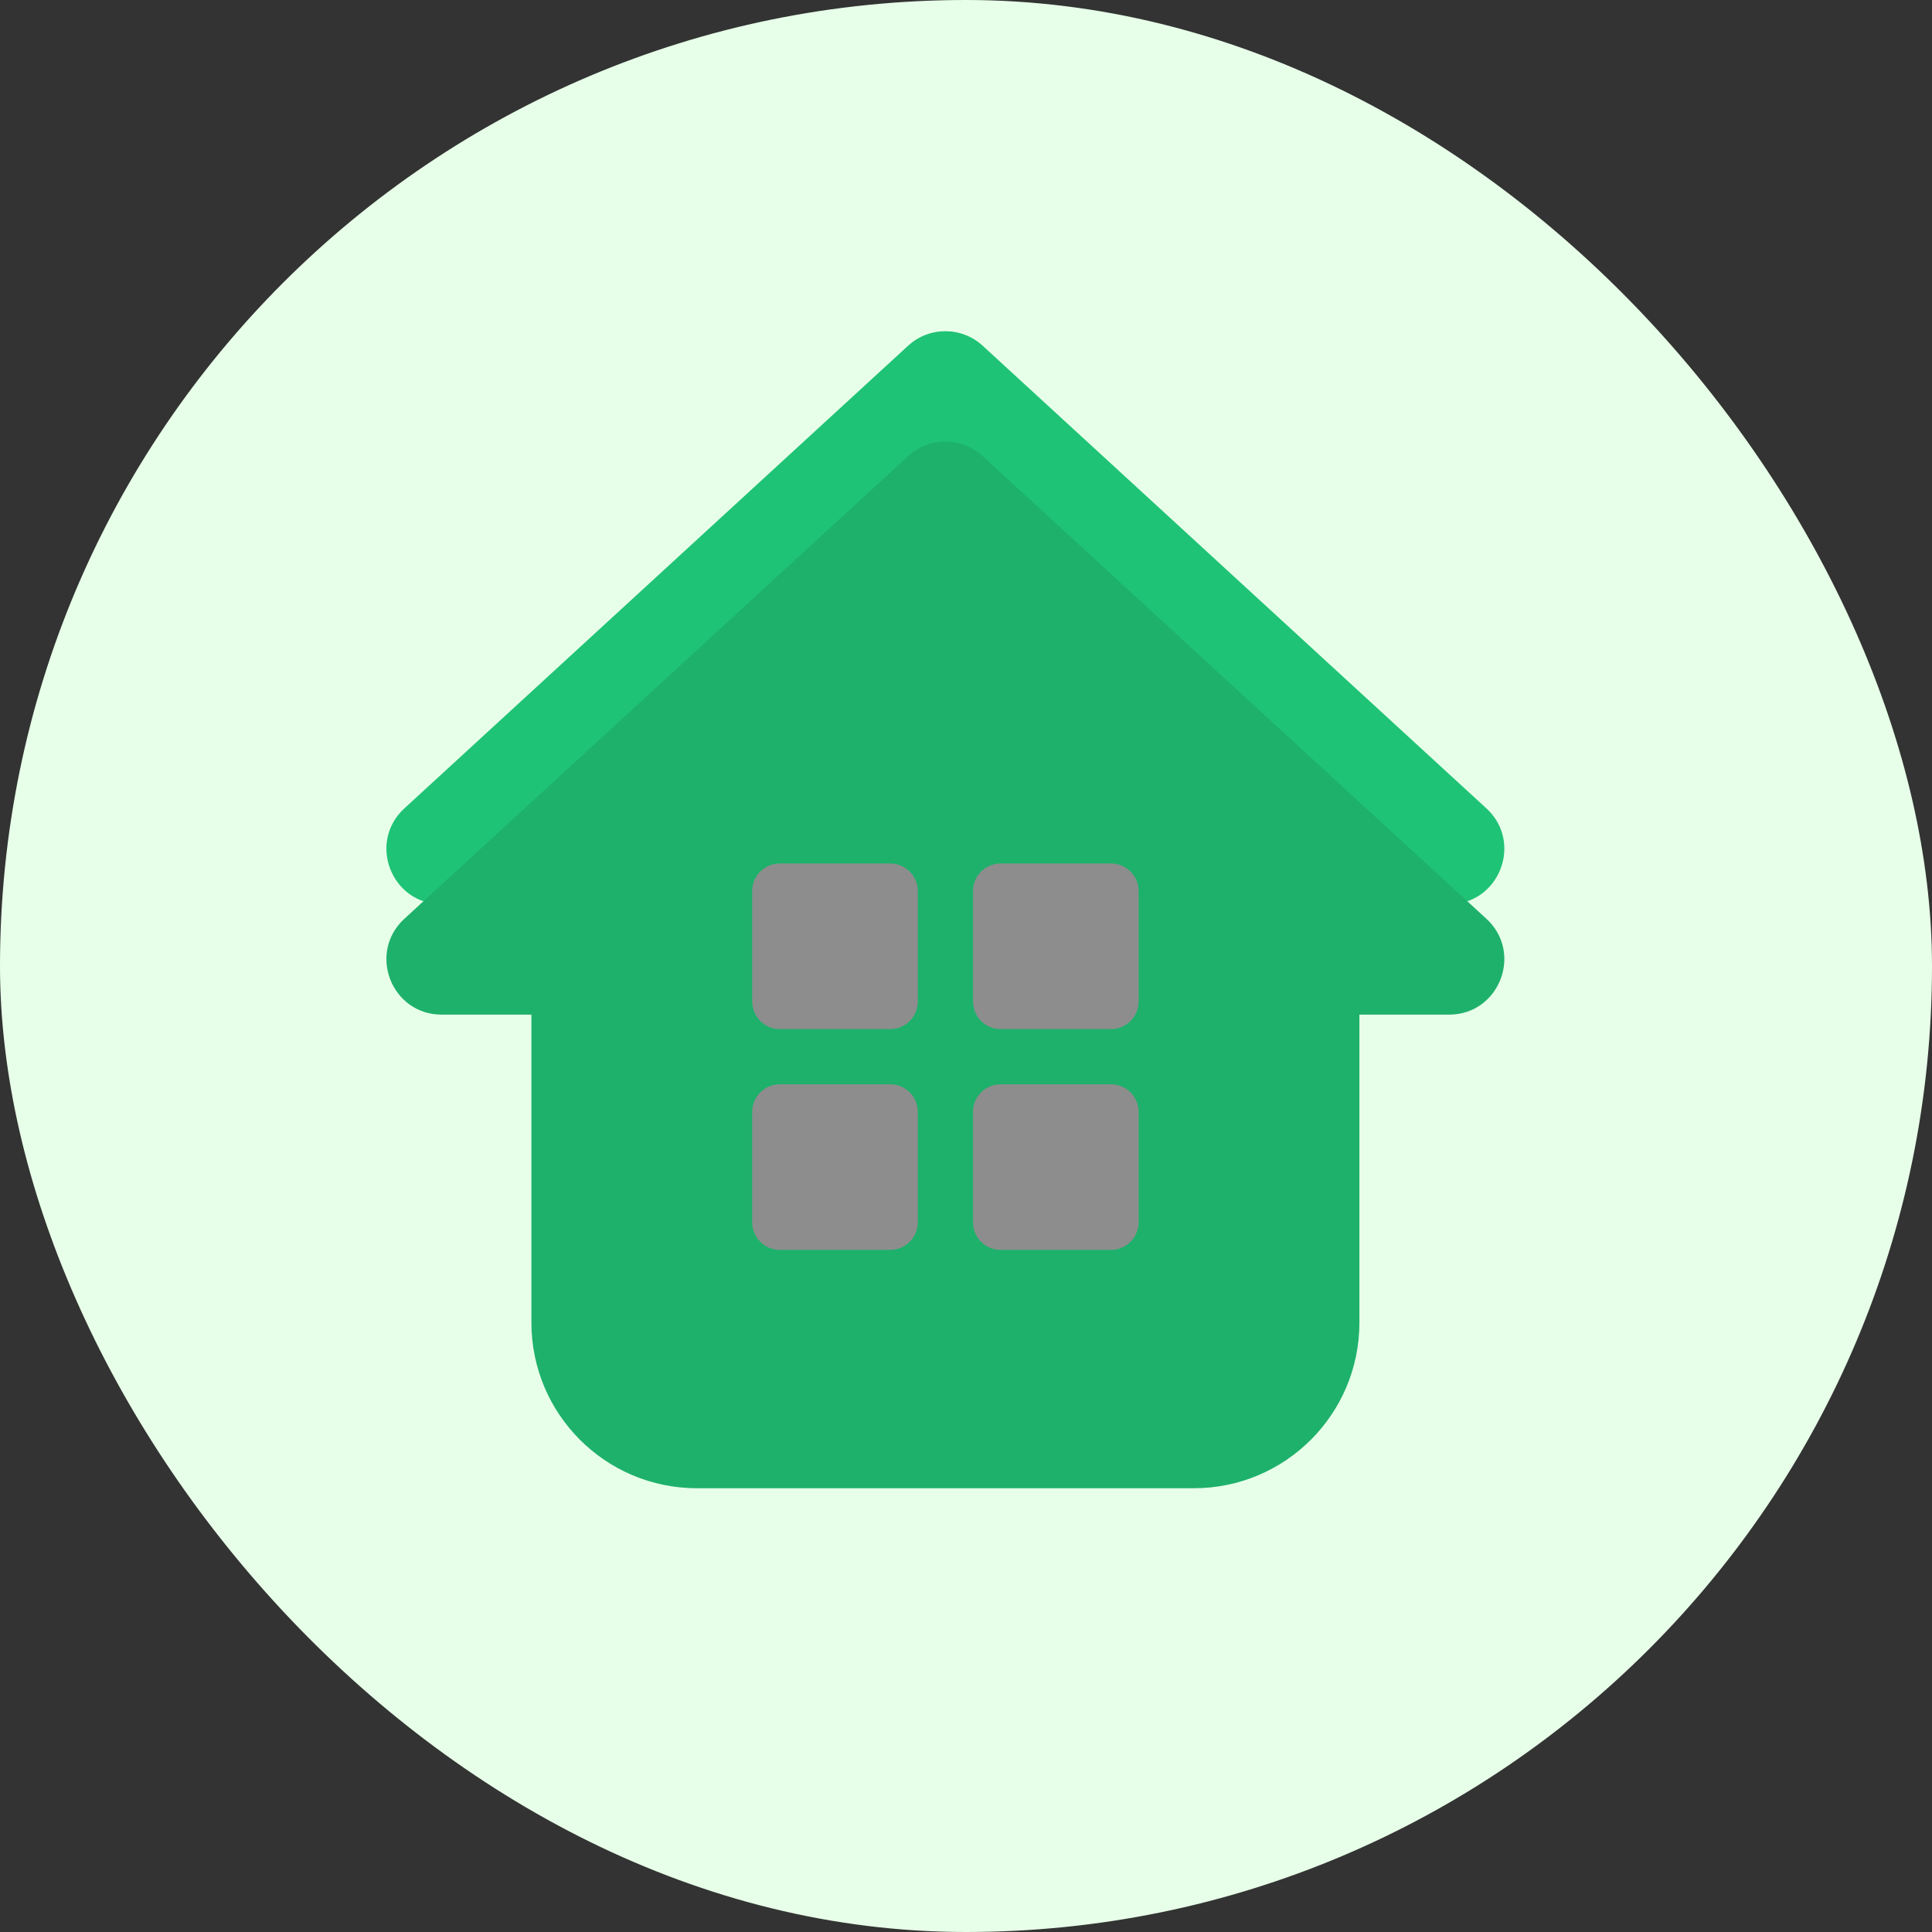 <svg width="35" height="35" viewBox="0 0 35 35" fill="none" xmlns="http://www.w3.org/2000/svg">
<rect x="0" y="0" width="35" height="35" fill="#333333" stroke="none"/>
<rect width="35" height="35" rx="17.5" fill="#E7FFE8"/>
<path d="M9.627 15.643C9.627 13.986 10.97 12.643 12.627 12.643H21.627C23.284 12.643 24.627 13.986 24.627 15.643V23.961C24.627 25.618 23.284 26.961 21.627 26.961H12.627C10.97 26.961 9.627 25.618 9.627 23.961V15.643Z" fill="#1EB16C"/>
<path d="M16.45 6.264C16.832 5.912 17.42 5.912 17.803 6.264L26.927 14.644C27.599 15.261 27.162 16.381 26.251 16.381H8.002C7.09 16.381 6.654 15.261 7.326 14.644L16.45 6.264Z" fill="#1FC376"/>
<path d="M16.45 8.264C16.832 7.912 17.42 7.912 17.803 8.264L26.927 16.644C27.599 17.261 27.162 18.381 26.251 18.381H8.002C7.09 18.381 6.654 17.261 7.326 16.644L16.45 8.264Z" fill="#1EB16C"/>
<path d="M13.627 20.143C13.627 19.866 13.851 19.643 14.127 19.643H16.127C16.403 19.643 16.627 19.866 16.627 20.143V22.143C16.627 22.419 16.403 22.643 16.127 22.643H14.127C13.851 22.643 13.627 22.419 13.627 22.143V20.143Z" fill="#8D8D8D"/>
<path d="M17.627 16.143C17.627 15.866 17.851 15.643 18.127 15.643H20.127C20.403 15.643 20.627 15.866 20.627 16.143V18.143C20.627 18.419 20.403 18.643 20.127 18.643H18.127C17.851 18.643 17.627 18.419 17.627 18.143V16.143Z" fill="#8D8D8D"/>
<path d="M13.627 16.143C13.627 15.866 13.851 15.643 14.127 15.643H16.127C16.403 15.643 16.627 15.866 16.627 16.143V18.143C16.627 18.419 16.403 18.643 16.127 18.643H14.127C13.851 18.643 13.627 18.419 13.627 18.143V16.143Z" fill="#8D8D8D"/>
<path d="M17.627 20.143C17.627 19.866 17.851 19.643 18.127 19.643H20.127C20.403 19.643 20.627 19.866 20.627 20.143V22.143C20.627 22.419 20.403 22.643 20.127 22.643H18.127C17.851 22.643 17.627 22.419 17.627 22.143V20.143Z" fill="#8D8D8D"/>
</svg>
